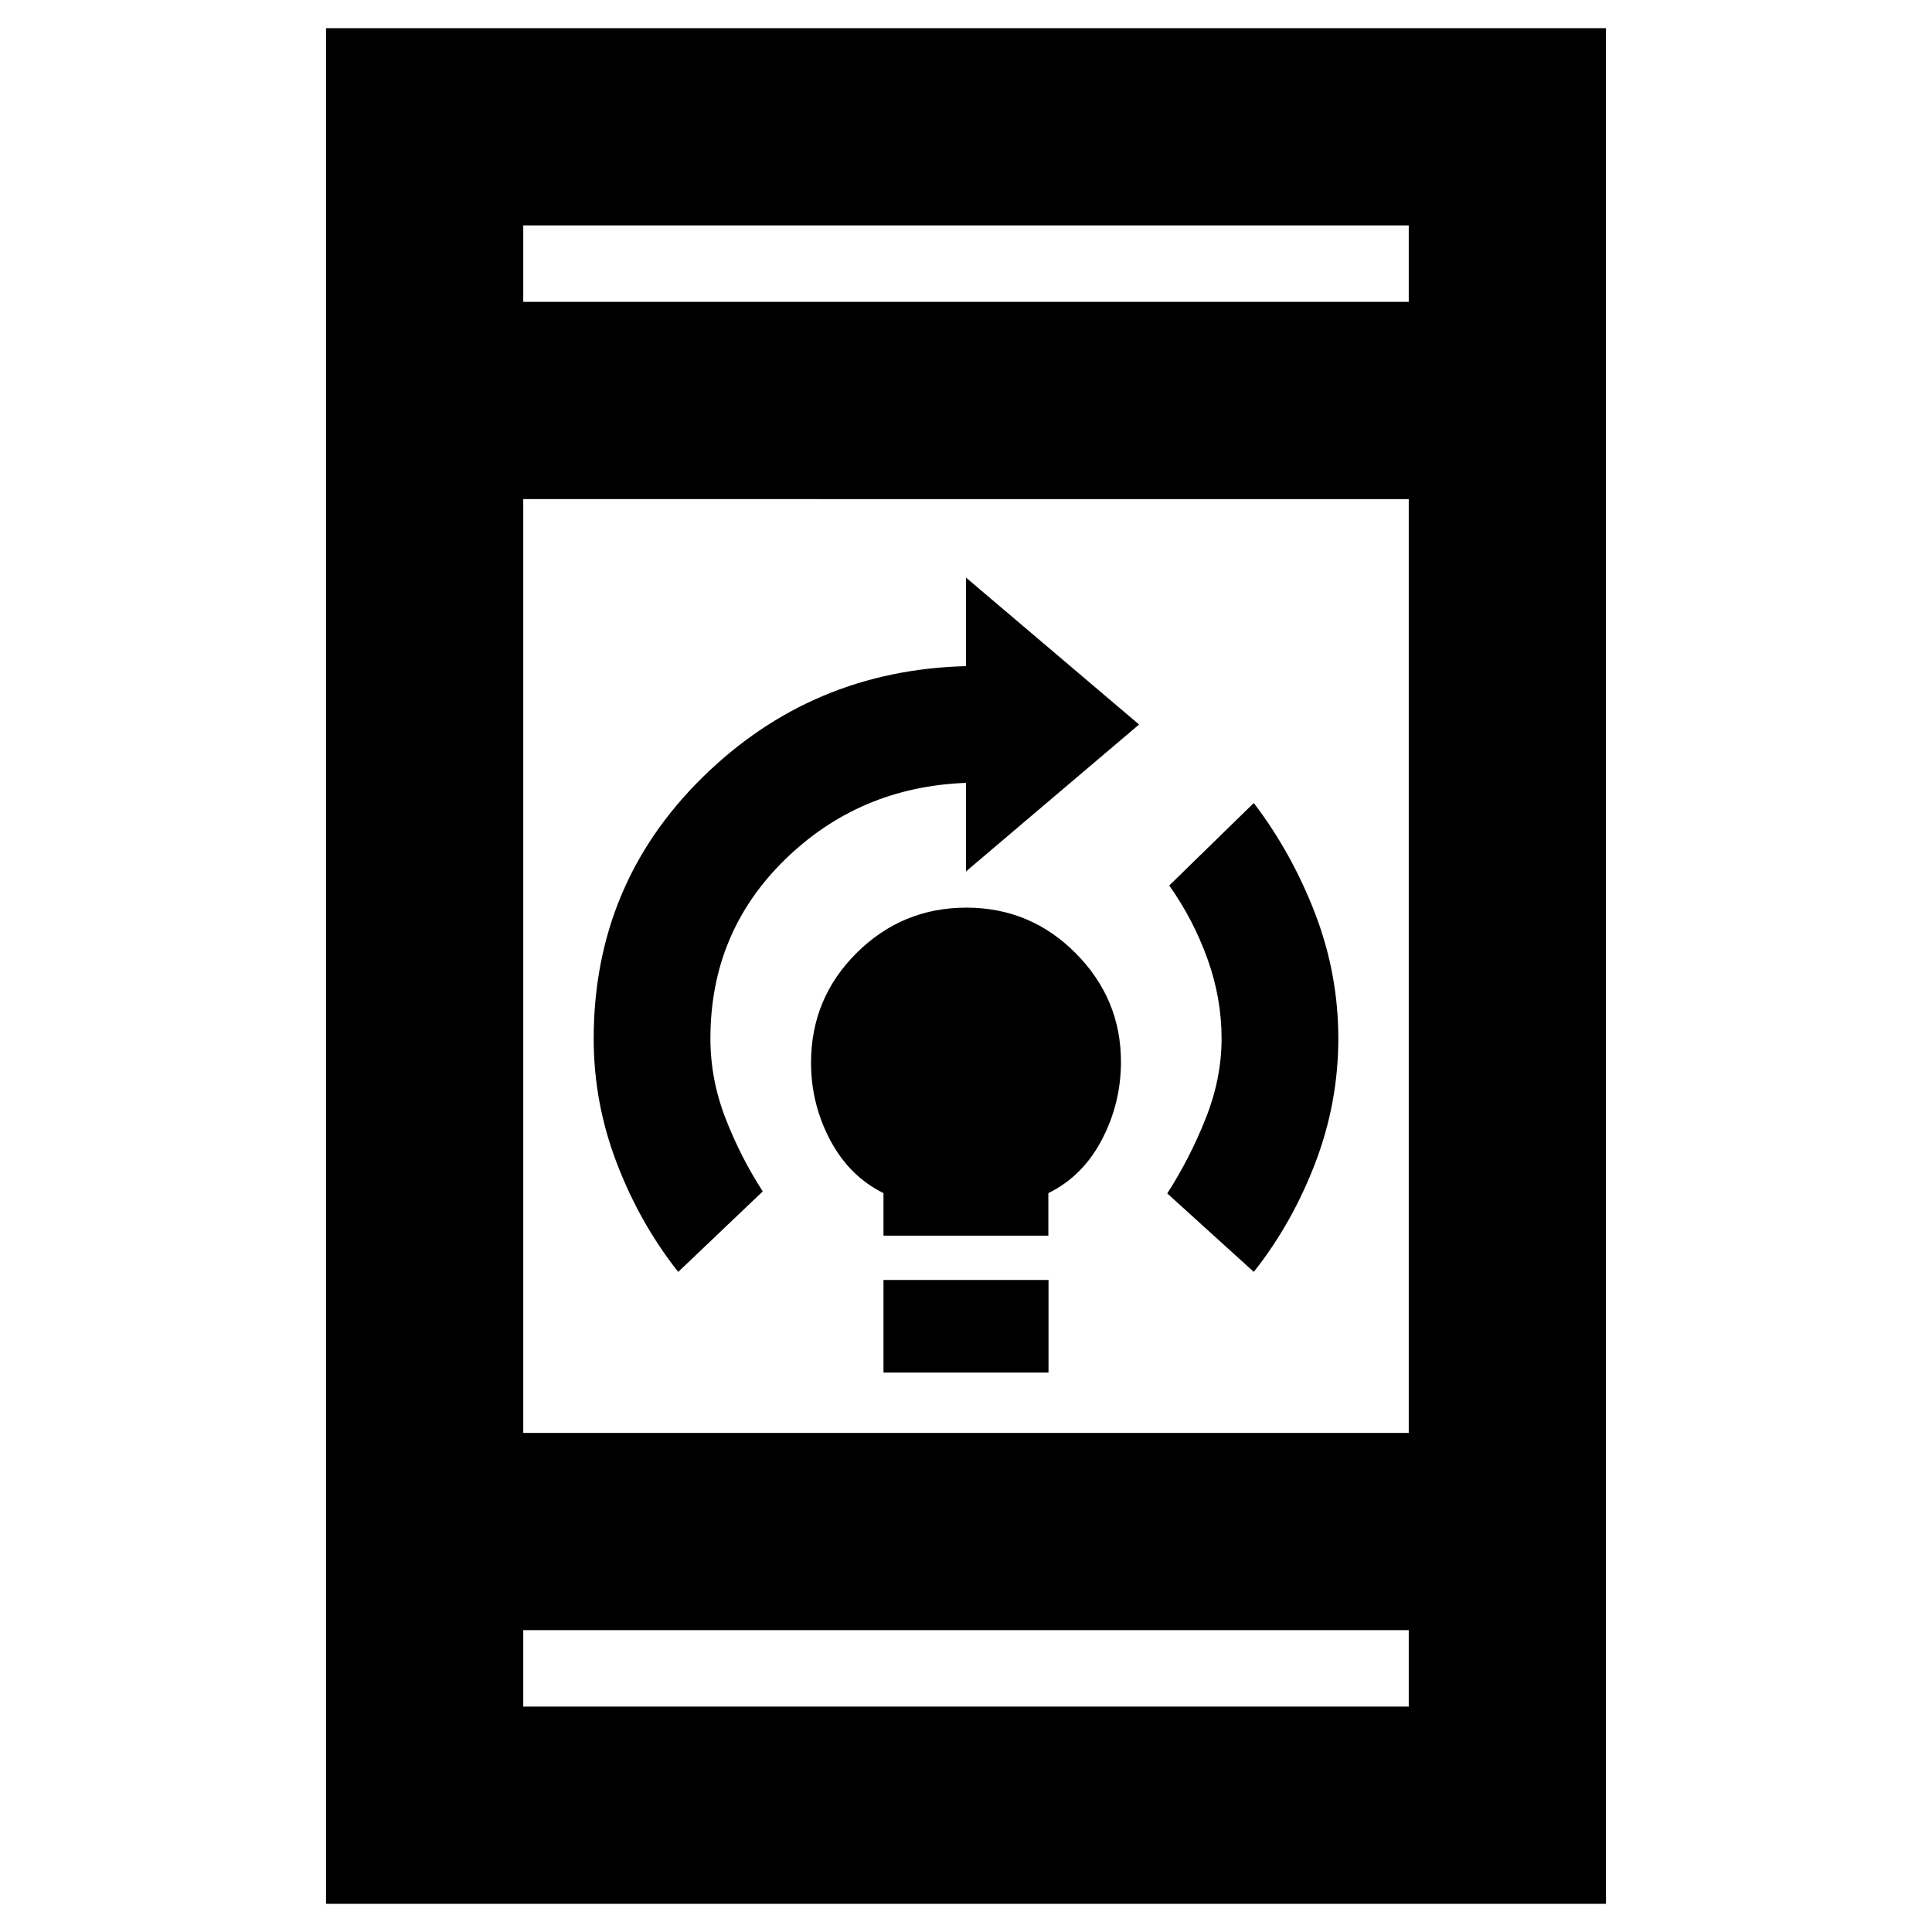 <svg xmlns="http://www.w3.org/2000/svg" height="20" viewBox="0 -960 960 960" width="20"><path d="M439-278v-46h82v46h-82Zm0-68v-21.14q-17-8.4-26.5-26.38-9.5-17.99-9.5-38.4 0-32.08 22.67-54.58t54.5-22.5q31.83 0 54.33 22.65t22.5 53.97q0 20.58-9.5 38.71-9.5 18.13-26.58 26.53V-346H439Zm184 18-43-39q11-17 19-37t8-40q0-20-7-39.5T581-520l42-41q19 25 30.5 55t11.5 62q0 32-11.5 62T623-328Zm-286 0q-19-24-30.5-54T295-443.83q0-76.77 54.15-129.97T480-629v-44l86 73-86 73v-44q-53 2-90 38.16-37 36.15-37 88.84 0 20.34 7.5 39.67Q368-385 379-368l-42 40ZM162-14v-932h636v932H162Zm98-234h440v-464H260v464Zm0 98v38h440v-38H260Zm0-660h440v-38H260v38Zm0-38v38-38Zm0 736v-38 38Z"/></svg>